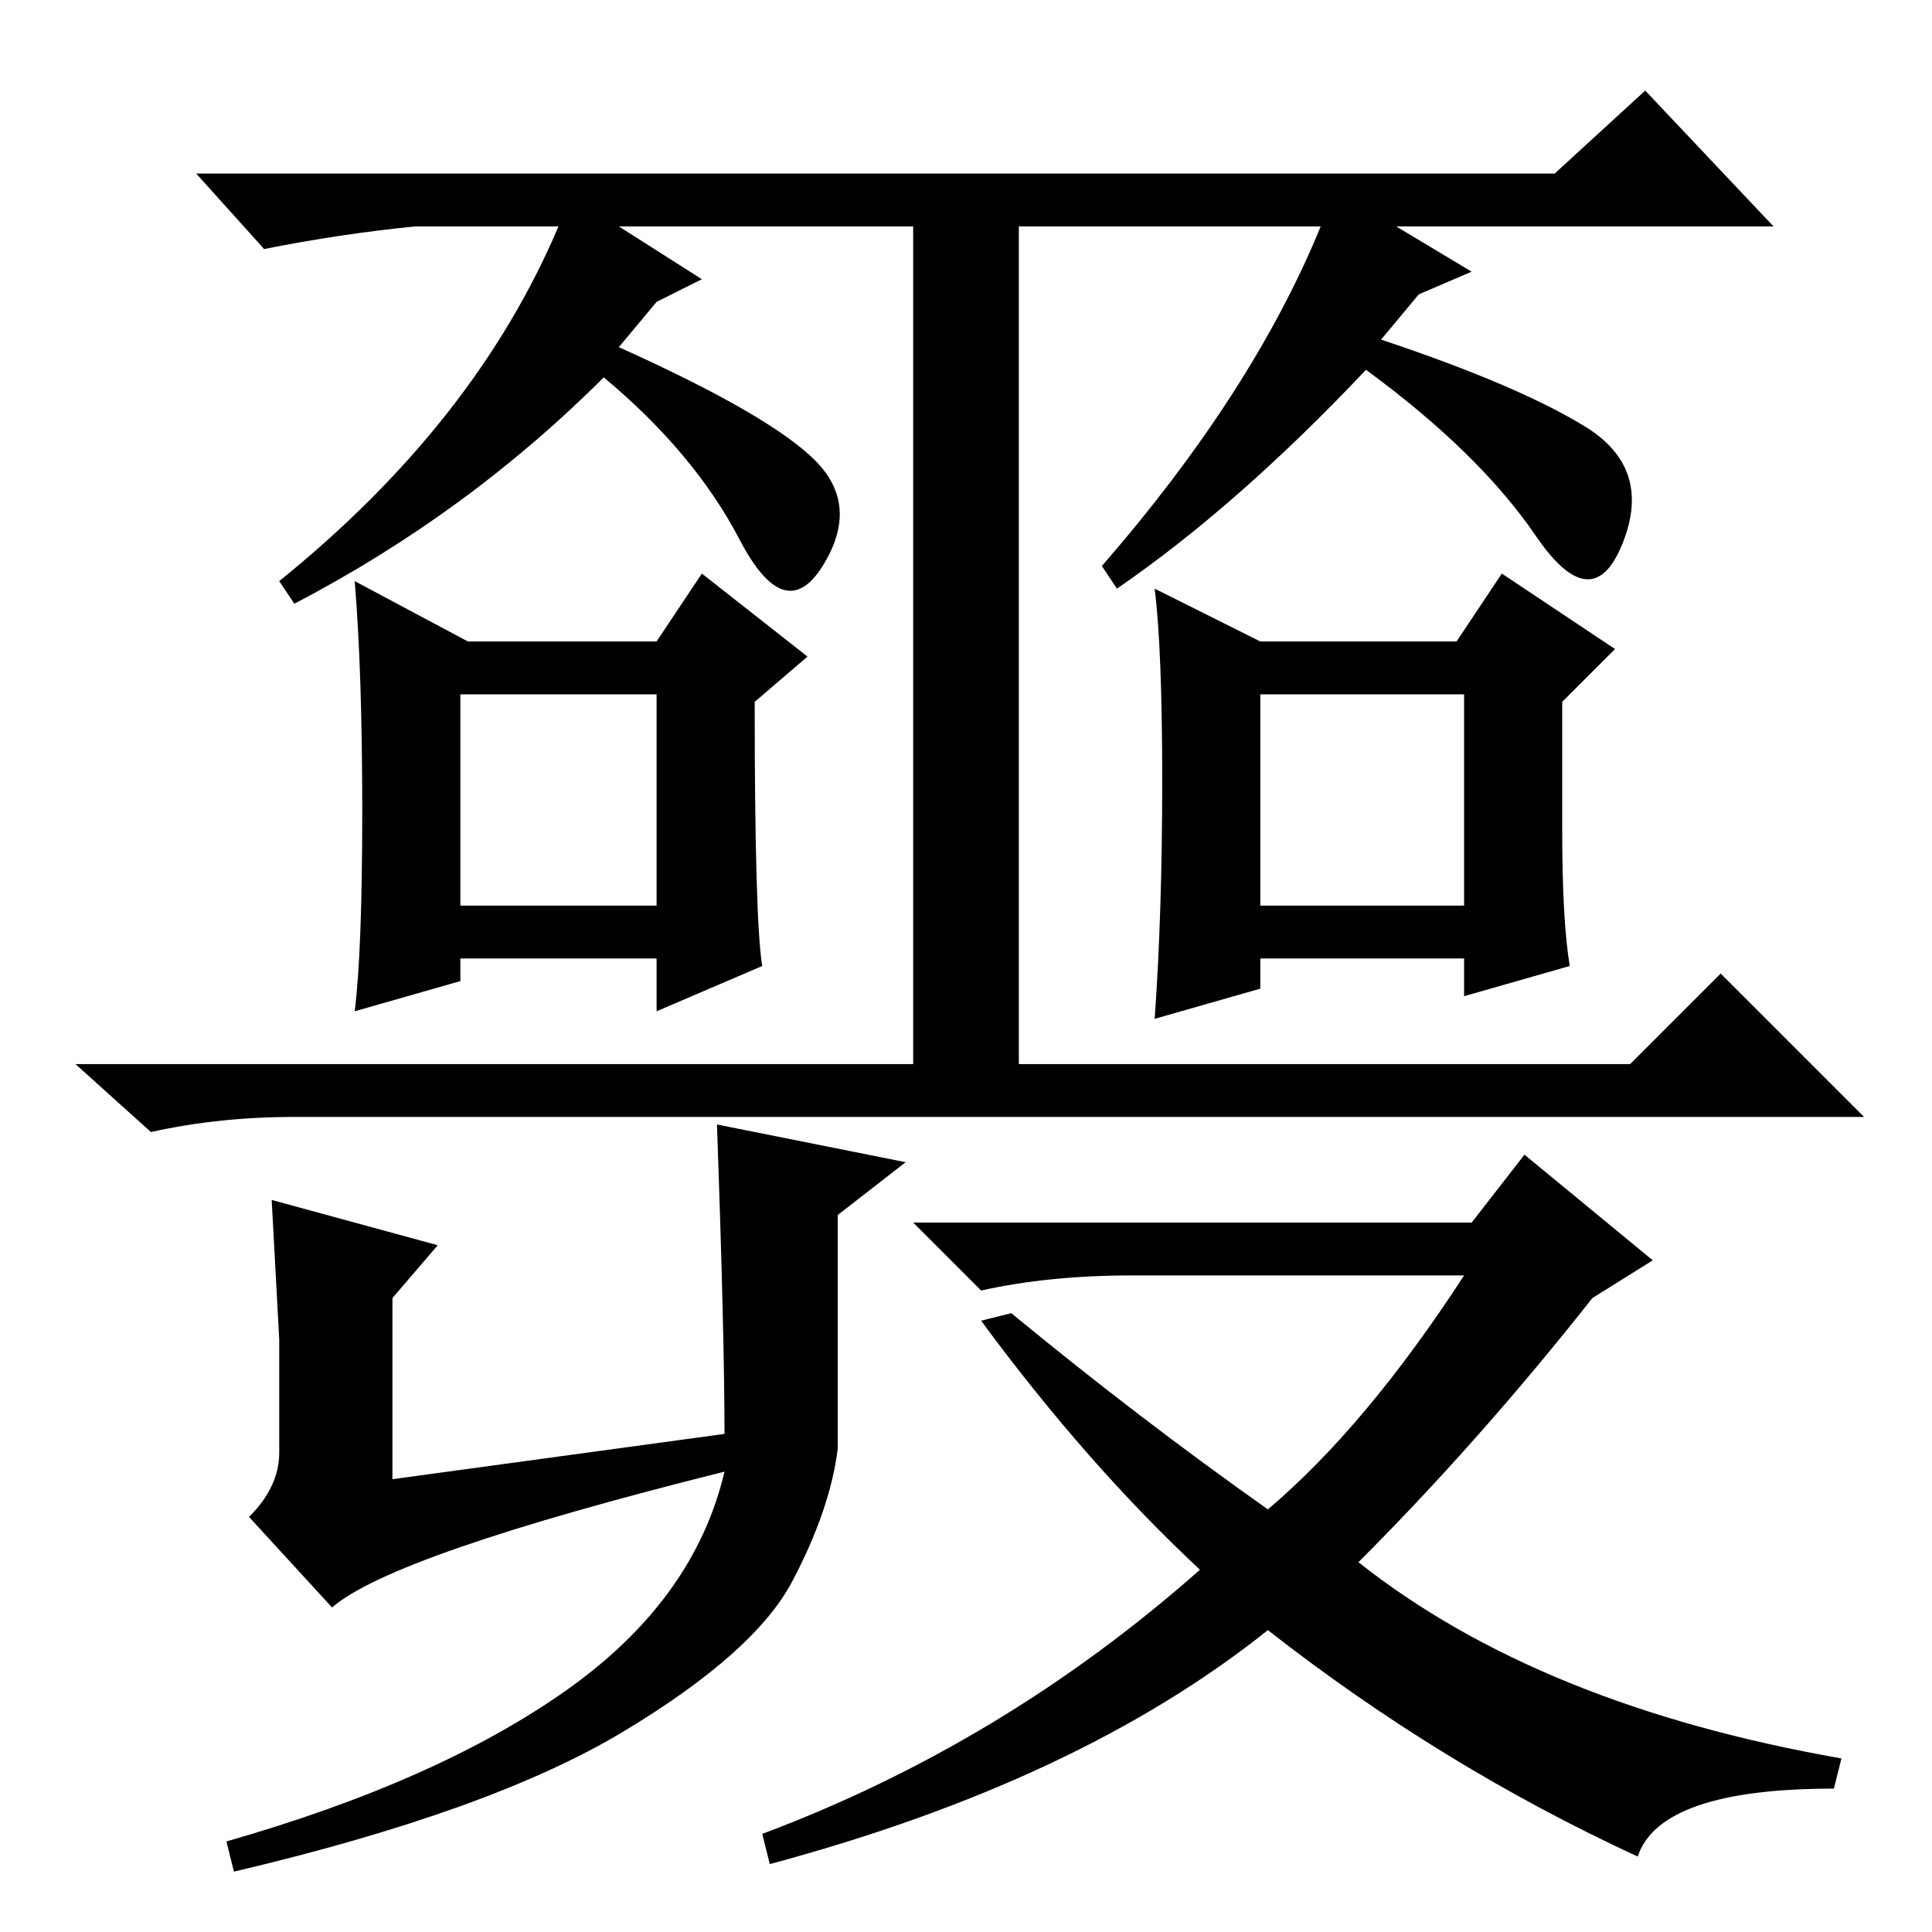 <?xml version="1.0" standalone="no"?>
<!DOCTYPE svg PUBLIC "-//W3C//DTD SVG 1.1//EN" "http://www.w3.org/Graphics/SVG/1.1/DTD/svg11.dtd" >
<svg xmlns="http://www.w3.org/2000/svg" xmlns:xlink="http://www.w3.org/1999/xlink" version="1.1" viewBox="0 -36 256 256">
  <g transform="matrix(1 0 0 -1 0 220)">
   <path fill="currentColor"
d="M218 244l17 -18h-50l10 -6l-7 -3l-5 -6q18 -6 27 -11.5t5 -15.5t-11.5 1t-22.5 22q-17 -18 -33 -29l-2 3q20 23 29 45h-40v-111h81l12 12l19 -19h-208q-10 0 -19 -2l-10 9h111v111h-39l11 -7l-6 -3l-5 -6q20 -9 26 -15t1 -14t-11 3.5t-18 21.5q-18 -18 -41 -30l-2 3
q26 21 37 47h-19q-10 -1 -20 -3l-9 10h180zM95 107l25 -5l-9 -7v-31q-1 -8 -6 -17.5t-22.5 -20t-51.5 -18.5l-1 4q28 8 45 20t21 29q-44 -11 -52 -18l-11 12q4 4 4 8.5v15t-1 18.5l22 -6l-6 -7v-24l44 6q0 13 -1 41zM195 94l7 9l17 -14l-8 -5q-15 -19 -31 -35q24 -19 64 -26
l-1 -4q-23 0 -26 -9q-26 12 -49 30q-25 -20 -66 -31l-1 4q32 12 58 35q-15 14 -29 33l4 1q17 -14 34 -26q13 11 26 31h-44q-11 0 -20 -2l-9 9h74zM61 136h26v28h-26v-28zM62 171h25l6 9l14 -11l-7 -6q0 -29 1 -35l-14 -6v7h-26v-3l-14 -4q1 8 1 26.5t-1 30.5zM153 178l14 -7
h26l6 9l15 -10l-7 -7v-17q0 -12 1 -18l-14 -4v5h-27v-4l-14 -4q1 14 1 31.5t-1 25.5zM167 136h27v28h-27v-28z" />
  </g>

</svg>
